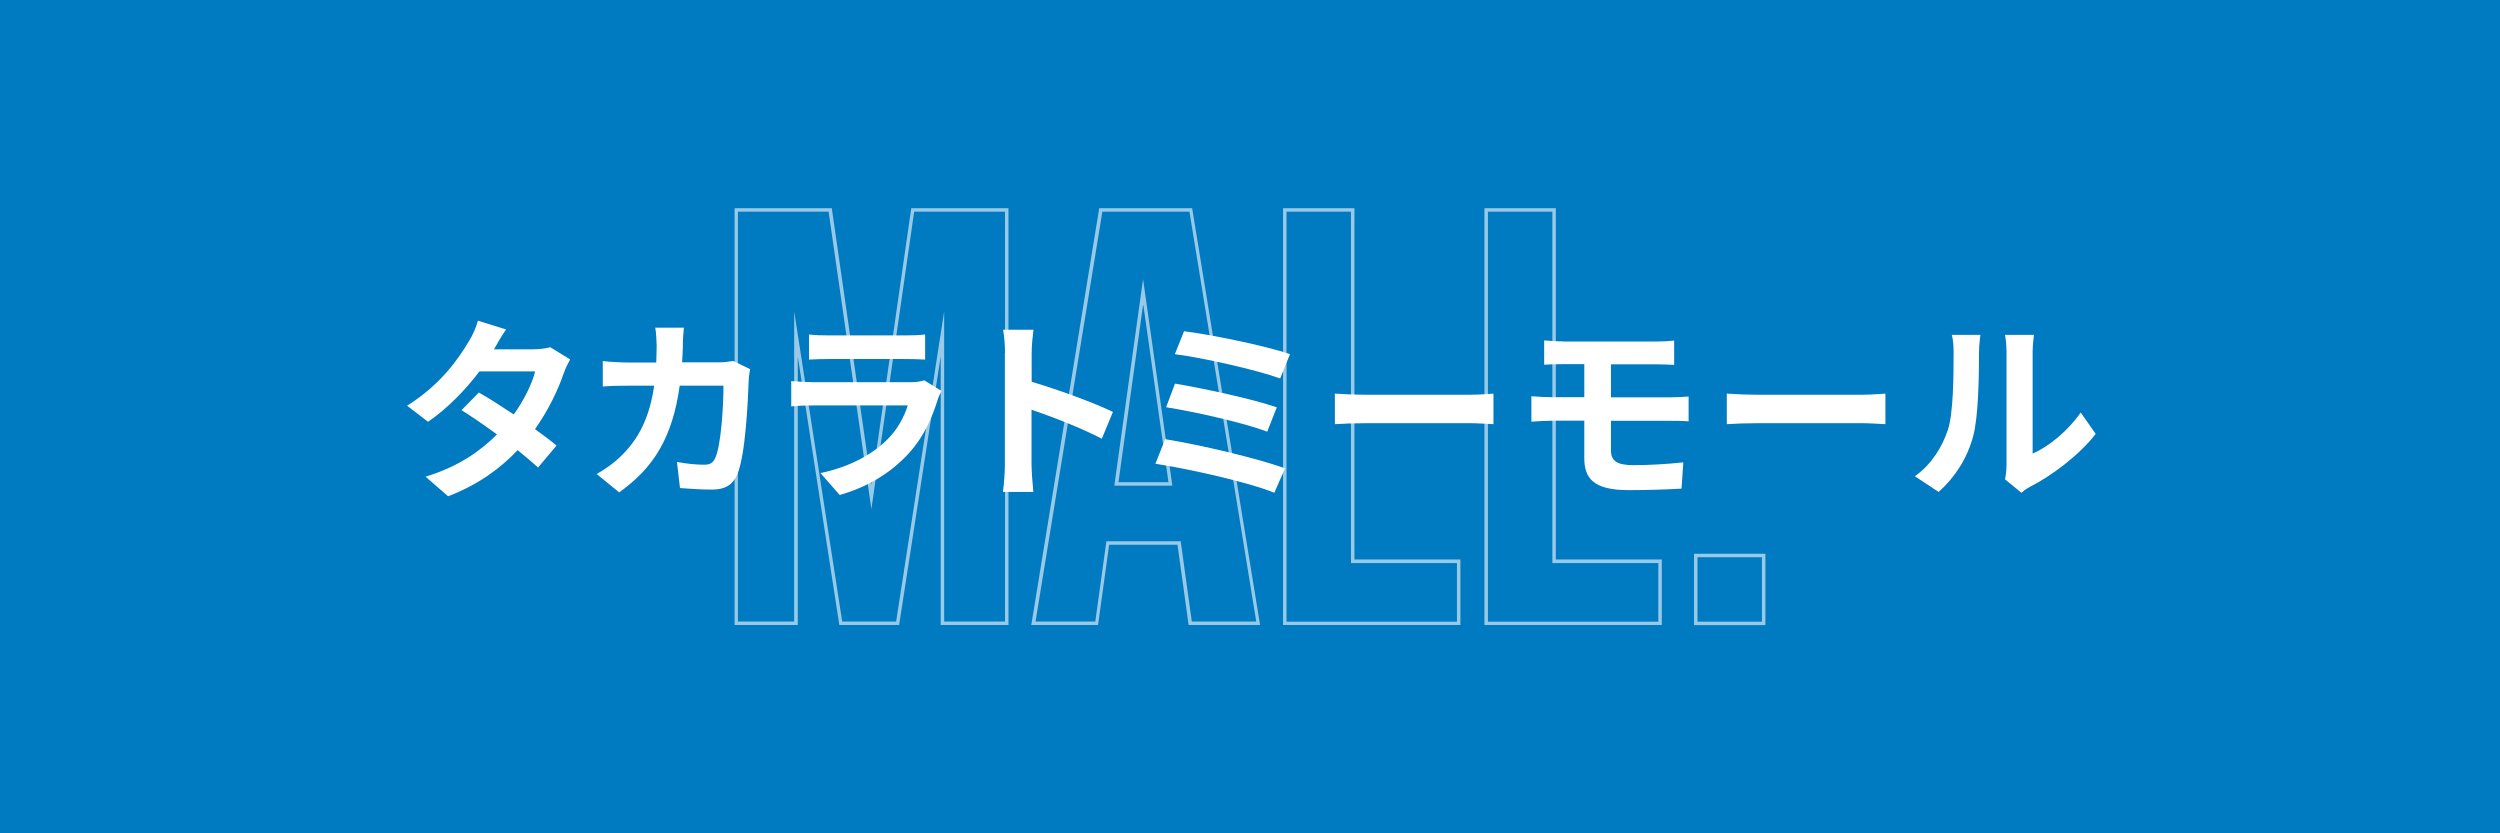 <?xml version="1.0" encoding="UTF-8"?>
<svg id="_レイヤー_2" data-name="レイヤー 2" xmlns="http://www.w3.org/2000/svg" viewBox="0 0 180 60">
  <defs>
    <style>
      .cls-1 {
        fill: #98c9e6;
      }

      .cls-1, .cls-2, .cls-3 {
        stroke-width: 0px;
      }

      .cls-2 {
        fill: #007ac1;
      }

      .cls-3 {
        fill: #fff;
      }
    </style>
  </defs>
  <g id="mask">
    <g>
      <rect class="cls-2" width="180" height="60"/>
      <g>
        <path class="cls-1" d="M72.36,15.24v29.51h-4.38v-22.34l-3.46,22.34h-3.88l-3.46-22.34v22.34h-4.05V15.24h6.53l3.08,21.42,3.08-21.42h6.53M72.61,14.99h-7l-.03.21-2.83,19.7-2.83-19.7-.03-.21h-7v30.01h4.55v-19.34l2.96,19.13.03.21h4.31l.03-.21,2.96-19.13v19.34h4.88V14.99h0Z"/>
        <path class="cls-1" d="M85.64,15.24l4.81,29.51h-4.64l-.8-5.78h-5.35l-.8,5.78h-4.3l4.81-29.51h6.28M80.24,34.97h4.17l-2.11-14.88-2.07,14.88M85.85,14.99h-6.71l-.03.21-4.81,29.51-.05.29h4.81l.03-.22.77-5.56h4.92l.77,5.56.03.22h5.15l-.05-.29-4.81-29.51-.03-.21h0ZM80.53,34.72l1.78-12.83,1.82,12.83h-3.6Z"/>
        <path class="cls-1" d="M97.27,15.24v25.3h7.63v4.22h-12.27V15.24h4.64M97.52,14.99h-5.14v30.01h12.77v-4.72h-7.63V14.99h0Z"/>
        <path class="cls-1" d="M111.77,15.24v25.3h7.63v4.22h-12.27V15.24h4.64M112.02,14.99h-5.14v30.01h12.77v-4.72h-7.63V14.99h0Z"/>
        <path class="cls-1" d="M126.86,40.12v4.64h-4.64v-4.64h4.64M127.11,39.87h-5.14v5.14h5.14v-5.14h0Z"/>
      </g>
      <g>
        <path class="cls-3" d="M35.56,25.15h2.84c.43,0,.91-.06,1.22-.15l1.43.88c-.15.27-.34.64-.46.99-.38,1.13-1.08,2.63-2.07,4.03.6.43,1.15.84,1.55,1.18l-1.33,1.58c-.38-.35-.9-.78-1.47-1.25-1.23,1.3-2.83,2.49-5.01,3.32l-1.62-1.41c2.42-.74,3.98-1.88,5.14-3.04-.91-.67-1.83-1.3-2.55-1.75l1.25-1.27c.74.42,1.62.99,2.51,1.58.73-1.01,1.33-2.23,1.54-3.1h-4.01c-.98,1.3-2.28,2.65-3.7,3.63l-1.51-1.16c2.45-1.53,3.75-3.45,4.46-4.66.22-.34.52-.98.64-1.46l2.03.63c-.35.49-.7,1.12-.87,1.43Z"/>
        <path class="cls-3" d="M49.17,24.83c-.01.43-.03.85-.06,1.26h2.63c.35,0,.71-.04,1.05-.1l1.22.59c-.04.22-.1.59-.1.74-.06,1.51-.22,5.42-.83,6.85-.31.71-.84,1.08-1.81,1.08-.8,0-1.64-.06-2.31-.11l-.22-1.88c.69.13,1.41.2,1.96.2.45,0,.64-.15.8-.49.41-.88.59-3.68.59-5.2h-3.15c-.52,3.7-1.85,5.9-4.36,7.68l-1.62-1.32c.57-.32,1.27-.8,1.83-1.37,1.3-1.29,2-2.86,2.31-4.99h-1.85c-.48,0-1.25,0-1.85.06v-1.83c.59.06,1.32.1,1.85.1h2c.01-.39.03-.8.03-1.22,0-.31-.04-.95-.1-1.29h2.06c-.04.32-.07.91-.08,1.25Z"/>
        <path class="cls-3" d="M67.53,28.73c-.42,1.36-1.02,2.72-2.07,3.88-1.42,1.57-3.21,2.52-5,3.03l-1.39-1.58c2.1-.43,3.78-1.36,4.85-2.45.76-.77,1.19-1.64,1.44-2.42h-6.77c-.34,0-1.04.01-1.62.07v-1.82c.59.04,1.19.08,1.62.08h6.93c.45,0,.83-.06,1.02-.14l1.25.77c-.1.18-.21.43-.27.59ZM59.71,24.15h5.39c.43,0,1.12-.01,1.51-.07v1.81c-.38-.03-1.04-.04-1.54-.04h-5.36c-.45,0-1.05.01-1.46.04v-1.81c.39.06.98.07,1.46.07Z"/>
        <path class="cls-3" d="M72.36,25.42c0-.49-.04-1.19-.14-1.68h2.19c-.06.49-.13,1.11-.13,1.68v2.07c1.88.55,4.57,1.54,5.85,2.17l-.8,1.93c-1.44-.76-3.54-1.57-5.06-2.09v3.96c0,.41.07,1.39.13,1.96h-2.19c.08-.56.14-1.4.14-1.96v-8.05Z"/>
        <path class="cls-3" d="M92.52,33.73l-.77,1.75c-1.89-.78-6.32-1.75-8.56-2.09l.7-1.77c2.4.38,6.71,1.39,8.63,2.1ZM91.93,29.33l-.69,1.75c-1.61-.62-5.2-1.43-7.28-1.76l.64-1.7c2,.34,5.56,1.09,7.33,1.71ZM92.88,25.5l-.71,1.75c-1.62-.6-5.6-1.5-7.58-1.75l.66-1.65c1.83.22,5.87,1.04,7.63,1.65Z"/>
        <path class="cls-3" d="M98.37,28.42h7.52c.66,0,1.28-.06,1.64-.08v2.2c-.34-.01-1.05-.07-1.64-.07h-7.52c-.8,0-1.74.03-2.26.07v-2.2c.5.04,1.53.08,2.26.08Z"/>
        <path class="cls-3" d="M112.54,24.59h6.74c.48,0,.94-.03,1.26-.07v1.75c-.36-.01-.76-.04-1.26-.04h-3.29v2.38h4.23c.29,0,.99-.03,1.36-.06v1.79c-.38-.04-1.01-.04-1.32-.04h-4.27v2.14c0,.77.48,1.05,1.6,1.05,1.26,0,2.49-.08,3.61-.2l-.13,1.89c-.91.06-2.49.11-3.81.11-2.56,0-3.19-.88-3.19-2.3v-2.7h-2.28c-.41,0-1.11.04-1.53.07v-1.83c.39.03,1.09.07,1.53.07h2.28v-2.38h-1.53c-.5,0-.95.01-1.36.04v-1.75c.41.03.85.07,1.36.07Z"/>
        <path class="cls-3" d="M126.59,28.42h7.52c.66,0,1.28-.06,1.64-.08v2.2c-.34-.01-1.05-.07-1.64-.07h-7.52c-.8,0-1.74.03-2.26.07v-2.2c.5.04,1.53.08,2.26.08Z"/>
        <path class="cls-3" d="M140.25,30.95c.39-1.21.41-3.85.41-5.55,0-.56-.04-.94-.13-1.29h2.06c-.01.07-.1.69-.1,1.27,0,1.65-.04,4.61-.42,6.02-.42,1.58-1.3,2.96-2.49,4.02l-1.71-1.13c1.23-.87,1.99-2.16,2.38-3.35ZM144.47,33.48v-8.17c0-.63-.1-1.16-.11-1.2h2.09s-.1.59-.1,1.22v7.33c1.13-.49,2.52-1.6,3.46-2.96l1.08,1.54c-1.16,1.51-3.18,3.03-4.75,3.82-.31.17-.48.31-.6.42l-1.18-.97c.06-.27.11-.66.11-1.04Z"/>
      </g>
    </g>
  </g>
</svg>